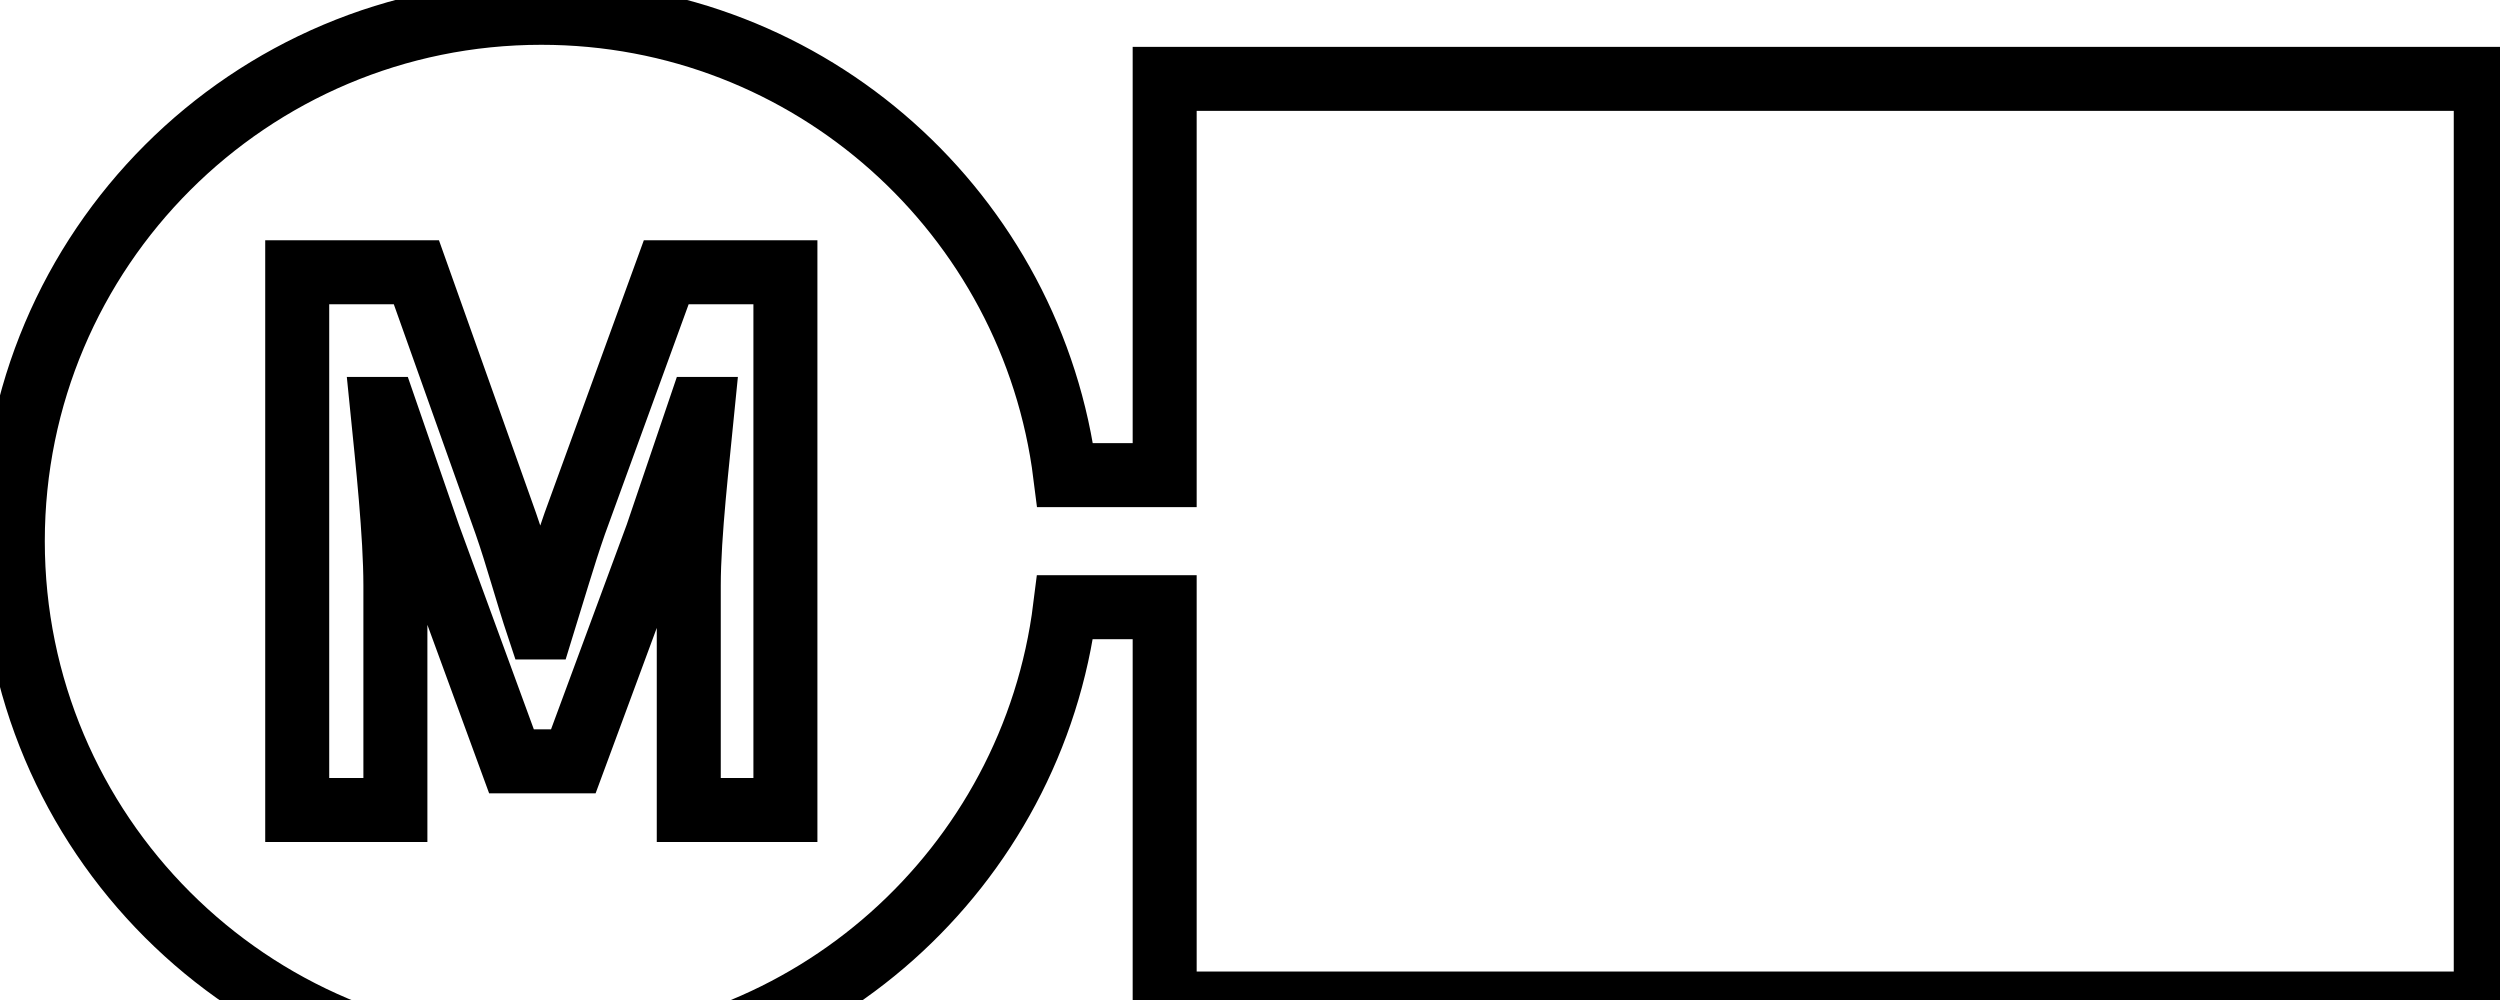 <svg data-v-9833e8b2="" version="1.1" xmlns="http://www.w3.org/2000/svg" xmlns:xlink="http://www.w3.org/1999/xlink" width="25" height="10"><g data-v-9833e8b2=""><path data-v-9833e8b2="" transform="scale(0.128)" fill="none" stroke="currentColor" paint-order="fill stroke markers" d="m90.99,47.44l0,30.96l103.21,0l0,-72.24l-103.21,0l0,30.96l-7.77,0c-2.55,-20.36 -19.88,-36.12 -40.93,-36.12c-22.8,0 -41.29,18.48 -41.29,41.28s18.48,41.28 41.28,41.28c21.05,0 38.39,-15.76 40.93,-36.12l7.78,0z" stroke-width="5" stroke-miterlimit="10" stroke-dasharray=""></path><path data-v-9833e8b2="" transform="scale(0.128)" fill="none" stroke="currentColor" paint-order="fill stroke markers" d="m54.89,31.95l-0.22,0l-3.35,9.87l-6.53,17.66l-4.83,0l-6.47,-17.66l-3.41,-9.87l-0.22,0c0.4,3.97 1.03,9.82 1.03,13.79l0,17.54l-7.67,0l0,-42.01l9.31,0l6.99,19.64c0.91,2.61 1.64,5.38 2.55,8.11l0.28,0c0.85,-2.73 1.64,-5.5 2.55,-8.11l7.15,-19.64l9.31,0l0,42.01l-7.55,0l0,-17.54c0,-3.97 0.69,-9.82 1.08,-13.79z" stroke-width="5" stroke-miterlimit="10" stroke-dasharray=""></path></g></svg>